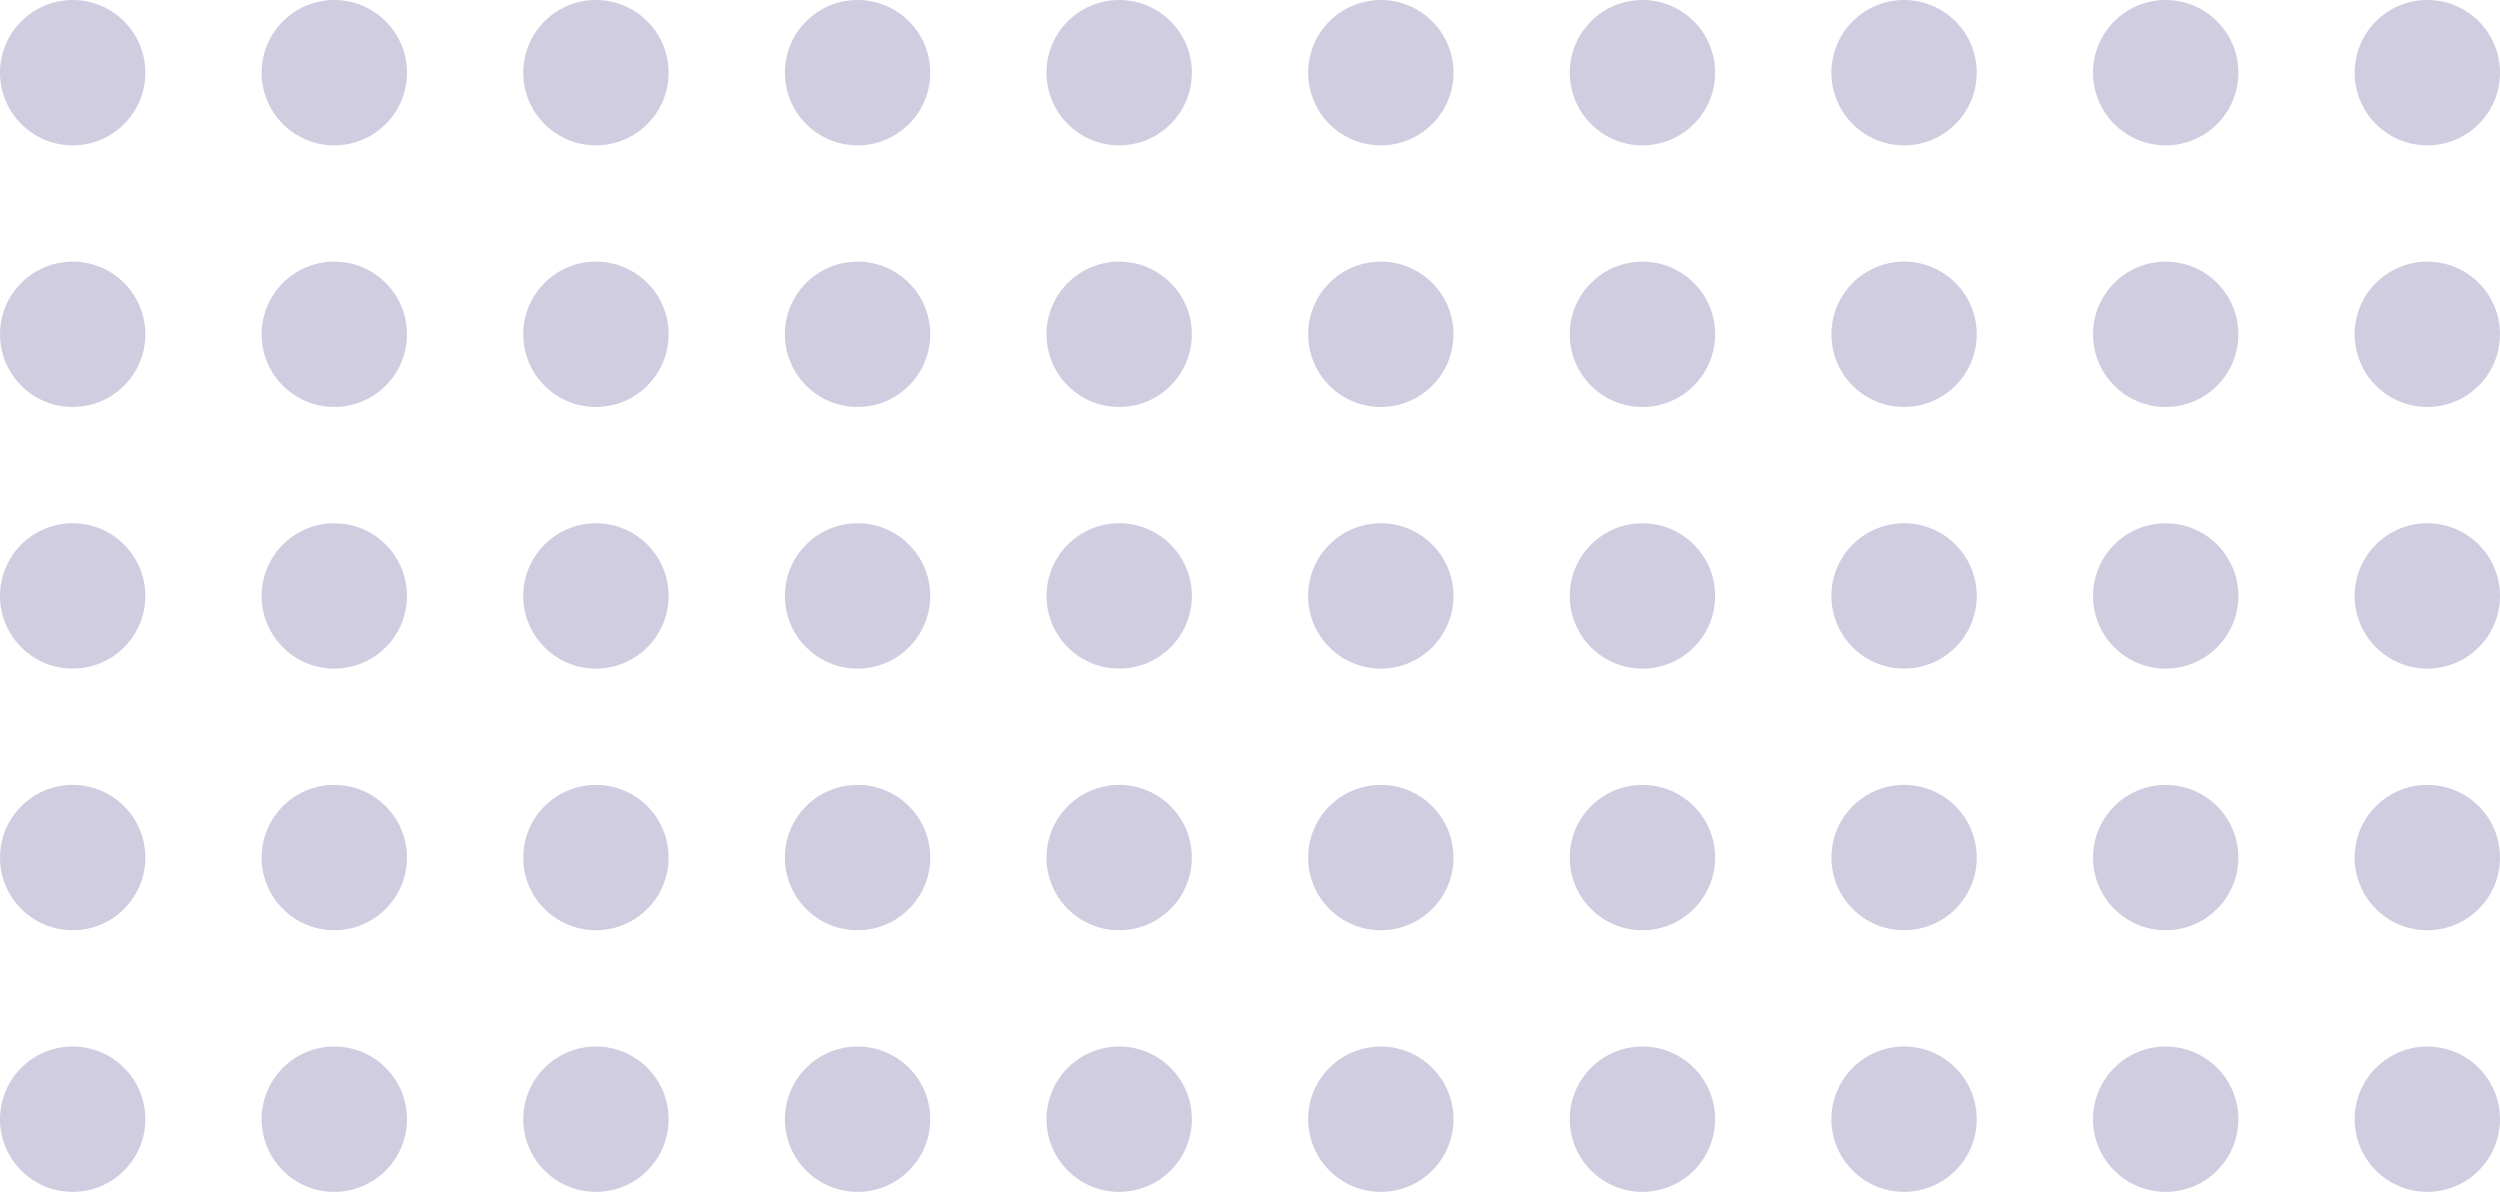 <svg width="86" height="41" viewBox="0 0 86 41" fill="none" xmlns="http://www.w3.org/2000/svg">
<circle cx="83.5" cy="2.5" r="2.5" transform="rotate(90 83.5 2.5)" fill="#D0CDE1"/>
<circle cx="74.5" cy="2.5" r="2.5" transform="rotate(90 74.5 2.5)" fill="#D0CDE1"/>
<circle cx="65.5" cy="2.5" r="2.5" transform="rotate(90 65.5 2.5)" fill="#D0CDE1"/>
<circle cx="56.5" cy="2.5" r="2.5" transform="rotate(90 56.5 2.5)" fill="#D0CDE1"/>
<circle cx="47.5" cy="2.5" r="2.5" transform="rotate(90 47.5 2.5)" fill="#D0CDE1"/>
<circle cx="38.5" cy="2.5" r="2.5" transform="rotate(90 38.5 2.5)" fill="#D0CDE1"/>
<circle cx="29.5" cy="2.5" r="2.5" transform="rotate(90 29.5 2.5)" fill="#D0CDE1"/>
<circle cx="20.5" cy="2.5" r="2.5" transform="rotate(90 20.5 2.5)" fill="#D0CDE1"/>
<circle cx="11.5" cy="2.5" r="2.5" transform="rotate(90 11.5 2.5)" fill="#D0CDE1"/>
<circle cx="2.5" cy="2.5" r="2.5" transform="rotate(90 2.5 2.5)" fill="#D0CDE1"/>
<circle cx="83.5" cy="11.5" r="2.5" transform="rotate(90 83.5 11.5)" fill="#D0CDE1"/>
<circle cx="74.5" cy="11.5" r="2.5" transform="rotate(90 74.5 11.5)" fill="#D0CDE1"/>
<circle cx="65.5" cy="11.5" r="2.5" transform="rotate(90 65.5 11.5)" fill="#D0CDE1"/>
<circle cx="56.5" cy="11.5" r="2.5" transform="rotate(90 56.5 11.5)" fill="#D0CDE1"/>
<circle cx="47.5" cy="11.5" r="2.5" transform="rotate(90 47.5 11.5)" fill="#D0CDE1"/>
<circle cx="38.5" cy="11.5" r="2.5" transform="rotate(90 38.5 11.5)" fill="#D0CDE1"/>
<circle cx="29.5" cy="11.5" r="2.5" transform="rotate(90 29.5 11.5)" fill="#D0CDE1"/>
<circle cx="20.5" cy="11.5" r="2.5" transform="rotate(90 20.5 11.5)" fill="#D0CDE1"/>
<circle cx="11.5" cy="11.5" r="2.5" transform="rotate(90 11.5 11.5)" fill="#D0CDE1"/>
<circle cx="2.5" cy="11.5" r="2.5" transform="rotate(90 2.5 11.5)" fill="#D0CDE1"/>
<circle cx="83.5" cy="20.5" r="2.5" transform="rotate(90 83.5 20.5)" fill="#D0CDE1"/>
<circle cx="74.5" cy="20.5" r="2.5" transform="rotate(90 74.5 20.5)" fill="#D0CDE1"/>
<circle cx="65.5" cy="20.5" r="2.5" transform="rotate(90 65.5 20.5)" fill="#D0CDE1"/>
<circle cx="56.5" cy="20.5" r="2.5" transform="rotate(90 56.5 20.5)" fill="#D0CDE1"/>
<circle cx="47.5" cy="20.5" r="2.5" transform="rotate(90 47.5 20.5)" fill="#D0CDE1"/>
<circle cx="38.5" cy="20.5" r="2.5" transform="rotate(90 38.5 20.5)" fill="#D0CDE1"/>
<circle cx="29.5" cy="20.5" r="2.5" transform="rotate(90 29.5 20.5)" fill="#D0CDE1"/>
<circle cx="20.5" cy="20.5" r="2.5" transform="rotate(90 20.5 20.5)" fill="#D0CDE1"/>
<circle cx="11.5" cy="20.5" r="2.5" transform="rotate(90 11.5 20.5)" fill="#D0CDE1"/>
<circle cx="2.5" cy="20.5" r="2.5" transform="rotate(90 2.5 20.5)" fill="#D0CDE1"/>
<circle cx="83.5" cy="29.5" r="2.5" transform="rotate(90 83.5 29.5)" fill="#D0CDE1"/>
<circle cx="74.5" cy="29.5" r="2.5" transform="rotate(90 74.5 29.5)" fill="#D0CDE1"/>
<circle cx="65.5" cy="29.5" r="2.5" transform="rotate(90 65.5 29.5)" fill="#D0CDE1"/>
<circle cx="56.5" cy="29.5" r="2.5" transform="rotate(90 56.5 29.5)" fill="#D0CDE1"/>
<circle cx="47.5" cy="29.5" r="2.5" transform="rotate(90 47.5 29.5)" fill="#D0CDE1"/>
<circle cx="38.5" cy="29.5" r="2.5" transform="rotate(90 38.5 29.5)" fill="#D0CDE1"/>
<circle cx="29.5" cy="29.5" r="2.5" transform="rotate(90 29.5 29.5)" fill="#D0CDE1"/>
<circle cx="20.5" cy="29.5" r="2.5" transform="rotate(90 20.5 29.5)" fill="#D0CDE1"/>
<circle cx="11.5" cy="29.5" r="2.5" transform="rotate(90 11.5 29.5)" fill="#D0CDE1"/>
<circle cx="2.5" cy="29.5" r="2.5" transform="rotate(90 2.5 29.5)" fill="#D0CDE1"/>
<circle cx="83.5" cy="38.5" r="2.5" transform="rotate(90 83.5 38.5)" fill="#D0CDE1"/>
<circle cx="74.5" cy="38.5" r="2.5" transform="rotate(90 74.5 38.5)" fill="#D0CDE1"/>
<circle cx="65.5" cy="38.5" r="2.5" transform="rotate(90 65.5 38.5)" fill="#D0CDE1"/>
<circle cx="56.5" cy="38.5" r="2.5" transform="rotate(90 56.5 38.5)" fill="#D0CDE1"/>
<circle cx="47.5" cy="38.5" r="2.5" transform="rotate(90 47.5 38.5)" fill="#D0CDE1"/>
<circle cx="38.5" cy="38.5" r="2.5" transform="rotate(90 38.5 38.5)" fill="#D0CDE1"/>
<circle cx="29.5" cy="38.5" r="2.5" transform="rotate(90 29.5 38.5)" fill="#D0CDE1"/>
<circle cx="20.5" cy="38.5" r="2.5" transform="rotate(90 20.5 38.5)" fill="#D0CDE1"/>
<circle cx="11.5" cy="38.5" r="2.5" transform="rotate(90 11.5 38.5)" fill="#D0CDE1"/>
<circle cx="2.5" cy="38.5" r="2.5" transform="rotate(90 2.5 38.5)" fill="#D0CDE1"/>
</svg>
